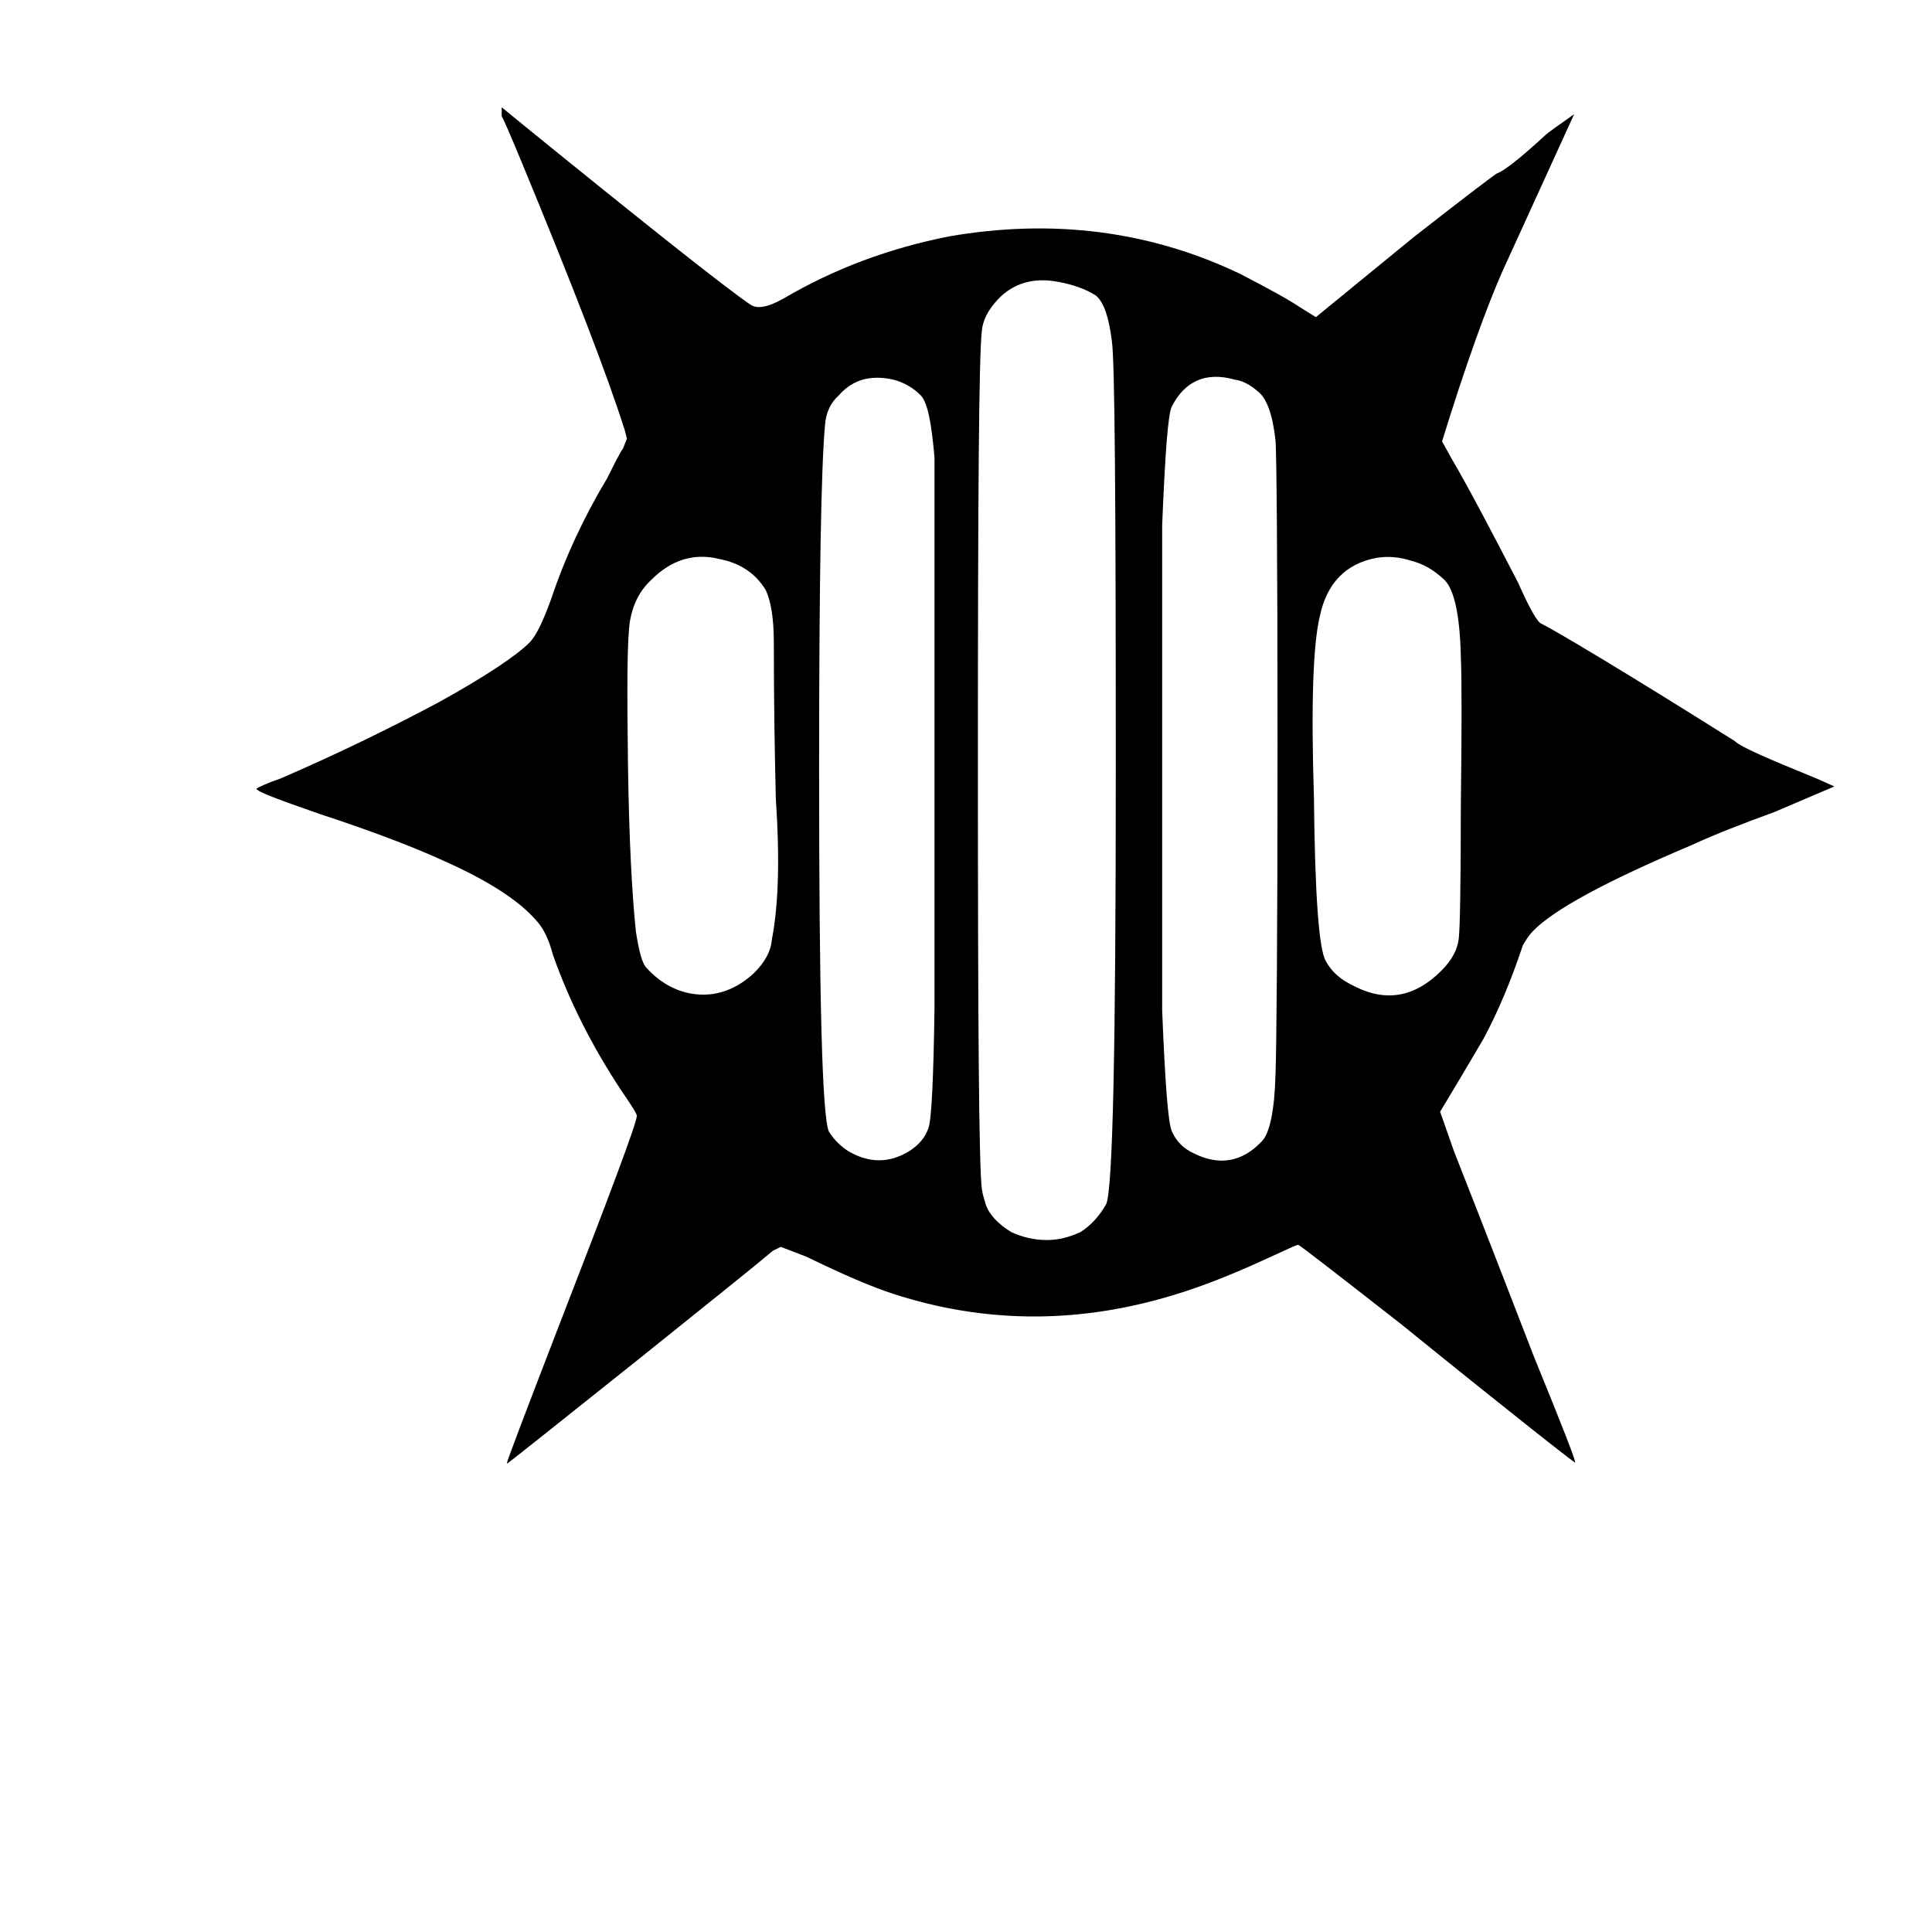 <!-- Generated by IcoMoon.io -->
<svg version="1.1" xmlns="http://www.w3.org/2000/svg" width="32" height="32" viewBox="0 0 32 32">
<path d="M8.31 1.927c0.016 0.016 0.131 0.278 0.327 0.751 0.865 2.090 1.437 3.576 1.714 4.457l0.033 0.131-0.065 0.163c-0.049 0.065-0.131 0.229-0.261 0.49-0.392 0.653-0.702 1.322-0.931 2.008-0.131 0.359-0.245 0.604-0.359 0.718-0.212 0.212-0.718 0.555-1.518 0.996-0.8 0.425-1.665 0.849-2.612 1.257-0.245 0.082-0.359 0.147-0.392 0.163 0 0.049 0.359 0.18 1.061 0.425 0.898 0.294 1.616 0.571 2.139 0.816 0.718 0.327 1.192 0.653 1.453 0.963 0.114 0.131 0.196 0.31 0.261 0.555 0.278 0.784 0.653 1.518 1.127 2.237 0.18 0.261 0.261 0.392 0.261 0.424 0 0.114-0.441 1.29-1.322 3.559-0.555 1.437-0.833 2.171-0.833 2.204 0.016 0 0.751-0.588 2.204-1.747 1.159-0.931 1.894-1.518 2.204-1.78l0.131-0.065 0.425 0.163c0.604 0.294 1.094 0.506 1.453 0.62 1.469 0.473 2.955 0.49 4.457 0.065 0.473-0.131 1.045-0.343 1.714-0.653 0.327-0.147 0.49-0.229 0.522-0.229 0.016 0 0.588 0.441 1.714 1.322 1.894 1.535 2.857 2.286 2.873 2.286 0.016-0.016-0.212-0.604-0.686-1.763-0.751-1.943-1.192-3.069-1.322-3.396l-0.229-0.653 0.294-0.49c0.196-0.327 0.327-0.555 0.424-0.718 0.245-0.457 0.457-0.963 0.653-1.551 0.049-0.082 0.098-0.163 0.163-0.229 0.343-0.359 1.224-0.833 2.612-1.42 0.424-0.196 0.898-0.376 1.388-0.555l0.996-0.425-0.294-0.131c-0.8-0.327-1.257-0.522-1.355-0.62-1.894-1.192-2.971-1.829-3.2-1.943-0.065-0.016-0.196-0.245-0.392-0.686-0.457-0.882-0.816-1.567-1.094-2.041l-0.163-0.294c0.408-1.322 0.751-2.253 0.996-2.808l1.192-2.612c-0.278 0.196-0.441 0.31-0.49 0.359-0.424 0.392-0.686 0.588-0.784 0.62-0.016 0-0.49 0.359-1.388 1.061l-1.616 1.322-0.261-0.163c-0.196-0.131-0.522-0.31-0.996-0.555-1.502-0.718-3.118-0.914-4.816-0.62-0.996 0.196-1.91 0.539-2.743 1.029-0.261 0.147-0.441 0.18-0.555 0.098-0.408-0.278-1.665-1.273-3.755-2.971l-0.359-0.294v0.147zM17.535 4.669c0.245 0.049 0.441 0.114 0.62 0.229 0.131 0.114 0.212 0.359 0.261 0.751 0.049 0.327 0.065 2.678 0.065 7.086 0 4.62-0.049 7.020-0.163 7.216s-0.245 0.343-0.424 0.457c-0.18 0.082-0.359 0.131-0.555 0.131-0.212 0-0.408-0.049-0.588-0.131-0.212-0.131-0.359-0.278-0.424-0.457-0.016-0.065-0.049-0.147-0.065-0.261-0.049-0.408-0.065-2.776-0.065-7.086 0-4.327 0.016-6.71 0.065-7.118 0.016-0.196 0.114-0.359 0.261-0.522 0.261-0.278 0.604-0.375 1.012-0.294zM14.792 6.286c0.18 0.049 0.327 0.131 0.457 0.261 0.114 0.114 0.18 0.457 0.229 1.029v9.127c-0.016 1.159-0.049 1.829-0.098 1.976s-0.147 0.278-0.327 0.392c-0.327 0.196-0.653 0.196-0.996 0-0.131-0.082-0.245-0.196-0.327-0.327-0.114-0.245-0.163-2.237-0.163-6.008 0-3.102 0.033-4.996 0.098-5.698 0.016-0.212 0.098-0.375 0.229-0.49 0.229-0.261 0.522-0.343 0.898-0.261zM20.441 6.286c0.131 0.016 0.261 0.082 0.392 0.196 0.147 0.114 0.245 0.375 0.294 0.816 0.016 0.196 0.033 1.861 0.033 5.012s-0.016 4.963-0.033 5.469c-0.016 0.62-0.098 0.996-0.229 1.127-0.327 0.343-0.702 0.408-1.127 0.196-0.18-0.082-0.294-0.212-0.359-0.359-0.065-0.131-0.114-0.8-0.163-2.008v-8.033c0.049-1.208 0.098-1.861 0.163-1.976 0.212-0.408 0.555-0.571 1.029-0.441zM11.902 9.257c0.359 0.065 0.62 0.245 0.784 0.522 0.082 0.18 0.131 0.457 0.131 0.865 0 1.012 0.016 1.878 0.033 2.58 0.065 0.963 0.049 1.747-0.065 2.335-0.016 0.196-0.114 0.376-0.294 0.555-0.278 0.261-0.588 0.375-0.898 0.359-0.343-0.016-0.653-0.18-0.898-0.457-0.065-0.082-0.114-0.278-0.163-0.588-0.065-0.62-0.114-1.551-0.131-2.776-0.016-1.257-0.016-2.041 0.033-2.367 0.049-0.278 0.163-0.506 0.359-0.686 0.327-0.327 0.702-0.441 1.11-0.343zM23.38 9.29c0.196 0.049 0.359 0.147 0.522 0.294 0.18 0.147 0.278 0.588 0.294 1.29 0.016 0.359 0.016 1.192 0 2.482 0 1.322-0.016 2.041-0.033 2.171-0.016 0.196-0.114 0.376-0.294 0.555-0.424 0.424-0.898 0.522-1.42 0.261-0.245-0.114-0.392-0.245-0.49-0.425-0.114-0.196-0.18-1.094-0.196-2.71-0.049-1.535-0.016-2.531 0.098-3.004 0.114-0.539 0.424-0.865 0.931-0.963 0.196-0.033 0.392-0.016 0.588 0.049z"></path>
</svg>
